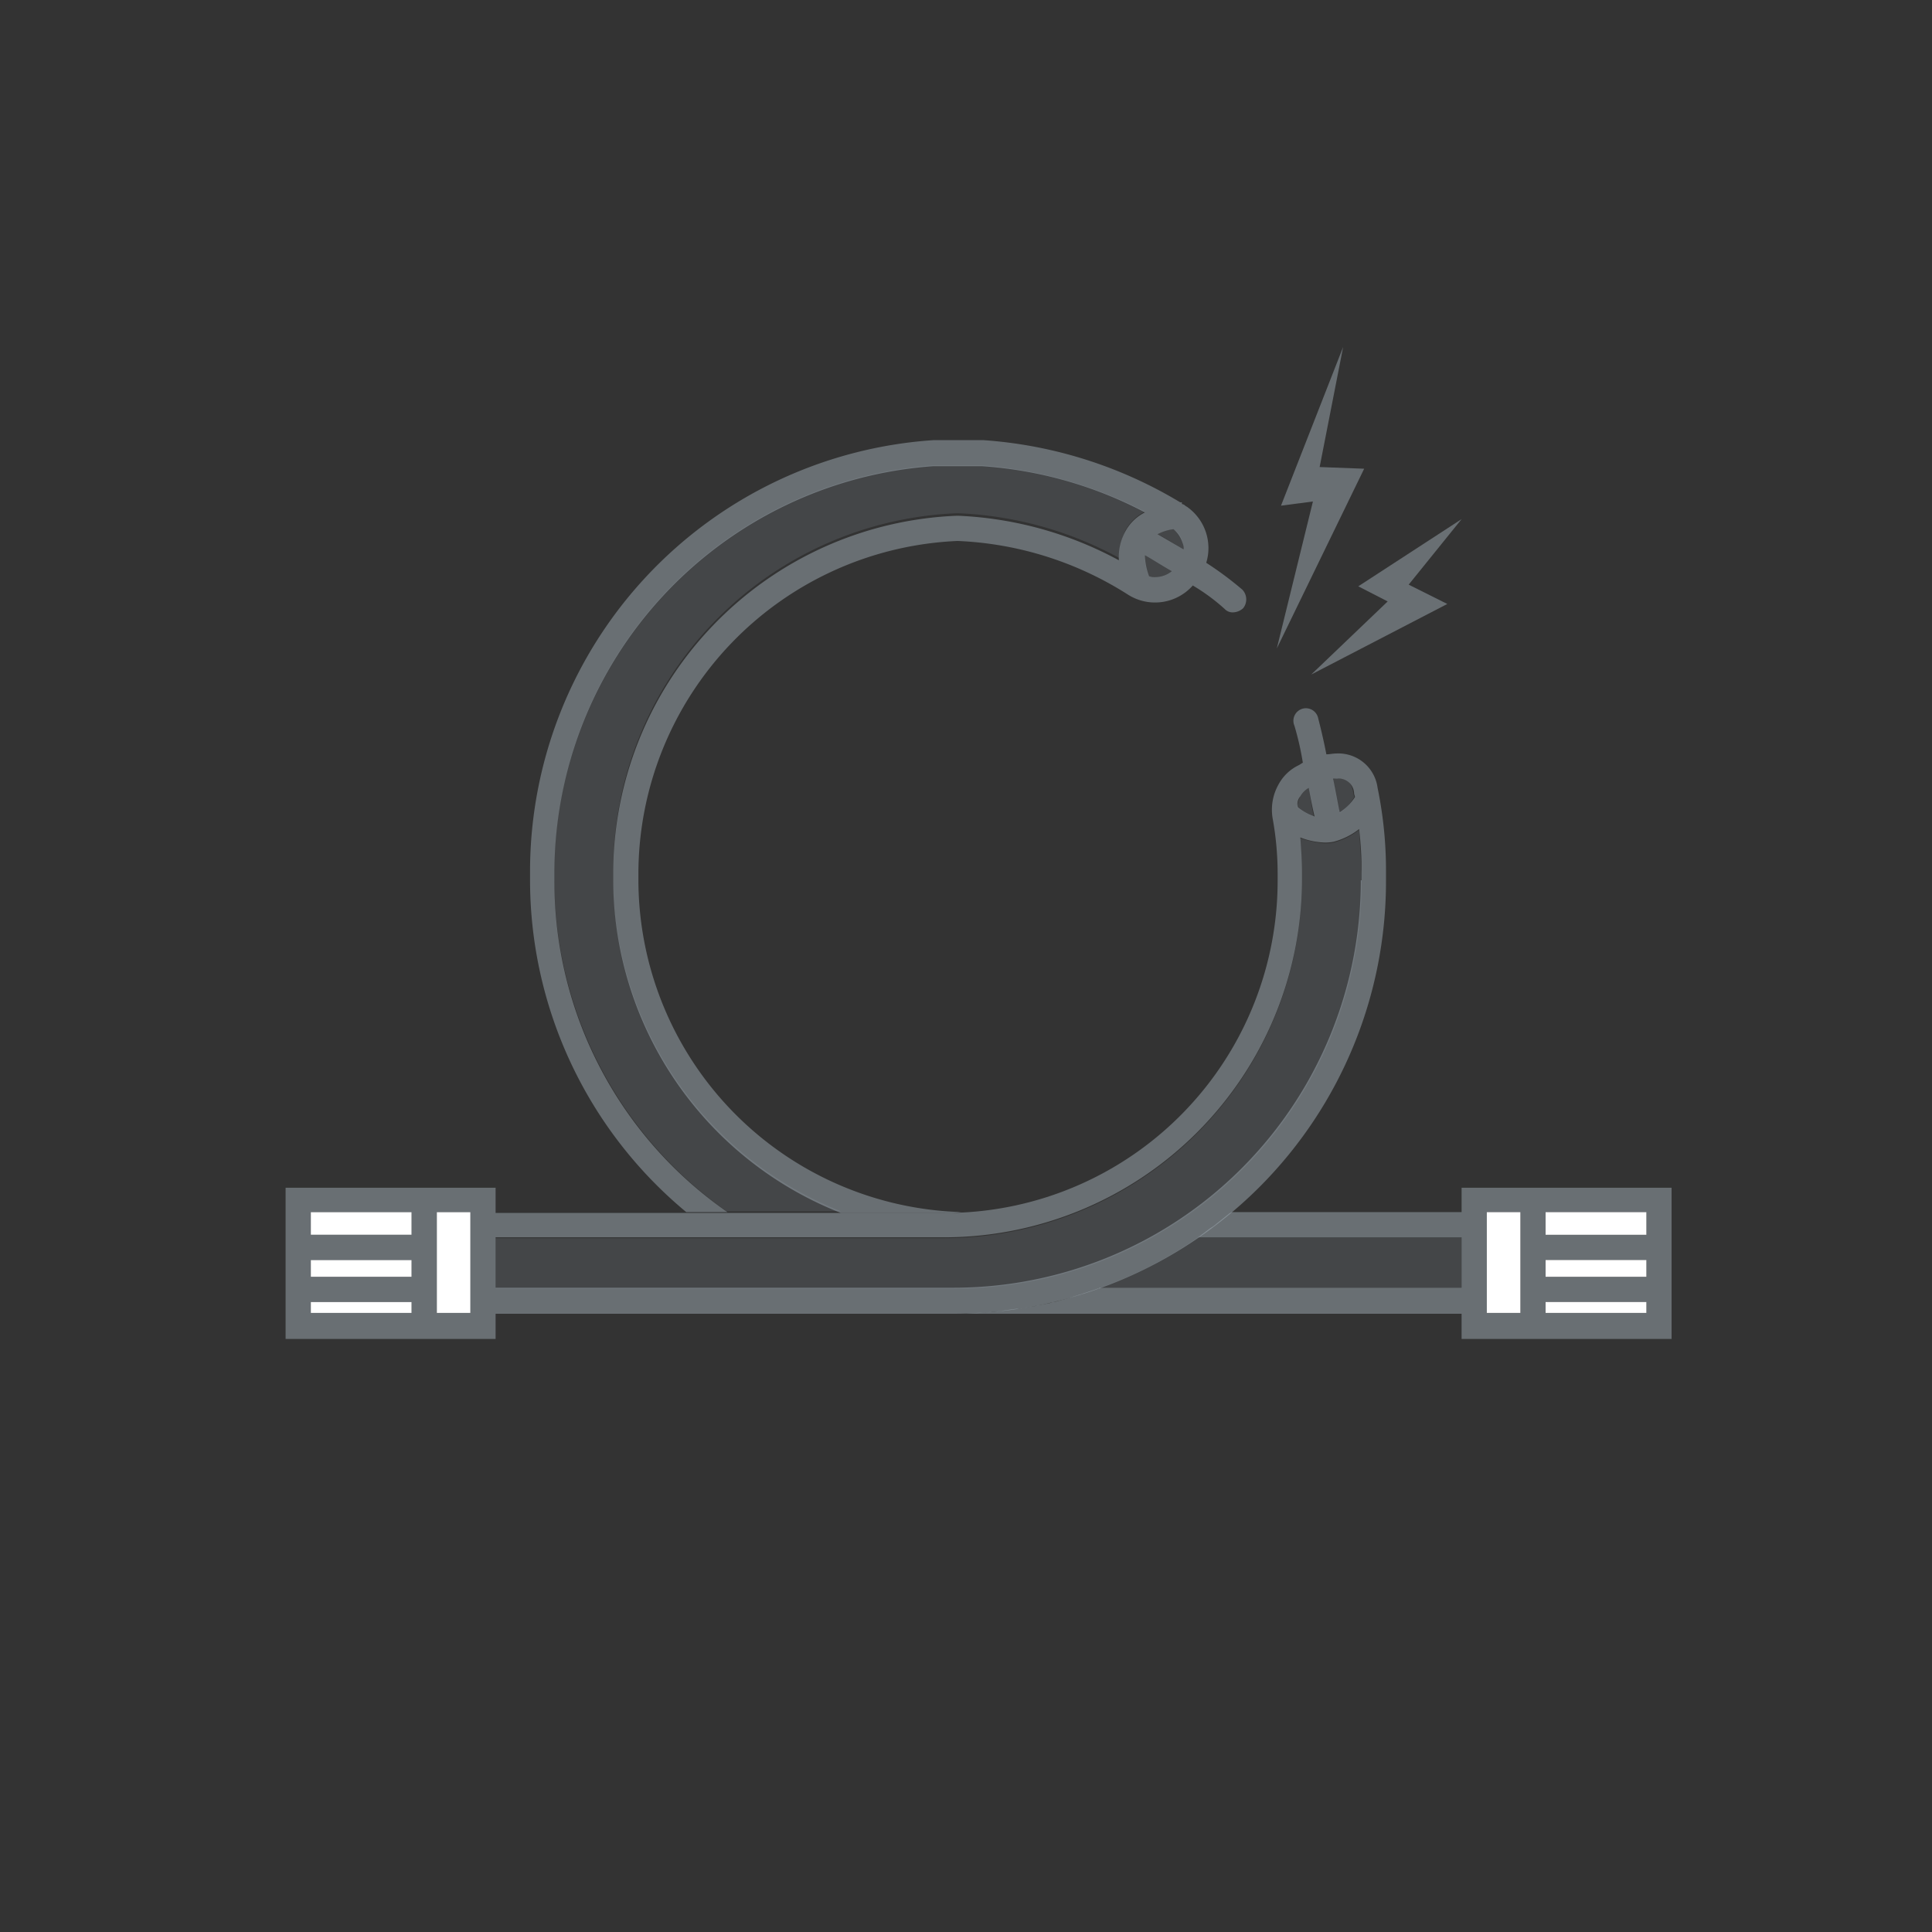 <svg xmlns="http://www.w3.org/2000/svg" width="230" height="230" id="no-connection-muted-large" data-supported-dps="230x230">
  <rect width="100%" height="100%" fill="#333333" stroke="none"/>
  <g fill="#fff">
    <path d="M37 144.3h12v2.7H37zM37 150h12v2H37zM52 144.3h4v12h-4zM37 155h12v1.3H37z"/>
  </g>
  <path d="M174 153.3v-6h-31.4a.53.53 0 01.3-.2 48.64 48.64 0 01-12.2 6.3.2.2 0 00.2-.1H174z" style="isolation:isolate" fill="#acb9c2" opacity=".15"/>
  <path d="M174 141.3v3h-27.4c-.1.1-.2.1-.3.2l-1.5 1.2a4.23 4.23 0 01-.7.5l-1.2.9a.53.53 0 01-.3.2H174v6h-43a.2.2 0 00-.2.1h-.1l-1.8.6c-.2.1-.4.1-.6.2-.4.1-.9.3-1.3.4l-1.1.3c-.3.1-.6.1-.8.2l-1.5.3c-.2 0-.3.1-.5.1l-1.8.3h-.2c-1 .1-2 .3-3 .4h-.2c-1 .1-2 .1-2.9.2h59v3h25v-18h-25v-.1zm7 15h-4v-12h4v12zm15 0h-12V155h12v1.3zm0-4.3h-12v-2h12v2zm0-5h-12v-2.7h12v2.7z" style="isolation:isolate" fill="#acb9c2" opacity=".45"/>
  <path d="M136.8 68.6a2.2 2.2 0 00.8.1 3.16 3.16 0 001.9-.7c-1.1-.7-2.3-1.4-3.2-1.9a5.51 5.51 0 00.5 2.5zM140.9 65.4a2 2 0 00-.1-.7 2.45 2.45 0 00-1.1-1.7 4.73 4.73 0 00-1.9.6c.9.4 1.9 1.1 3.1 1.8zM134 63.1a5.44 5.44 0 012.3-2.2 50.35 50.35 0 00-19.4-5.5h-5.8A48.56 48.56 0 0066 103.7v1a48.35 48.35 0 0020.5 39.5h13.6A42.82 42.82 0 0173 104.5v-.8a42.63 42.63 0 0140.9-42.6h.2a43.72 43.72 0 0119.1 5.3 7.53 7.53 0 01.8-3.3z" style="isolation:isolate" fill="#acb9c2" opacity=".15"/>
  <path d="M147.9 70.2a39.93 39.93 0 00-4.3-3.2 6 6 0 00-2.2-6.6c-.1-.1-.2-.1-.3-.2a.76.76 0 00-.4-.2v-.2h-.2a52.35 52.35 0 00-23.4-7.4h-6a51.47 51.47 0 00-48 51.3v1a51.37 51.37 0 0018.6 39.6h4.9A47.91 47.91 0 0166 104.8v-1a48.56 48.56 0 0145.1-48.3h5.8a48.66 48.66 0 0119.4 5.5 5.44 5.44 0 00-2.3 2.2 6.42 6.42 0 00-.8 3.5 44.1 44.1 0 00-19.1-5.3h-.2A42.61 42.61 0 0073 103.9v.8a42.73 42.73 0 0027.1 39.7h12.4a11.48 11.48 0 001.9-.1h.3A39.62 39.62 0 0176 104.8v-.8a39.71 39.71 0 0138-39.6 40.83 40.83 0 0120.3 6.4 6 6 0 007.7-1.1 23.4 23.4 0 013.8 2.8 1.28 1.28 0 001 .4 1.85 1.85 0 001.2-.5 1.68 1.68 0 00-.1-2.2zm-7-4.8c-1.2-.7-2.2-1.3-3.1-1.8a5.31 5.31 0 011.9-.6 3.37 3.37 0 011.1 1.7 1.48 1.48 0 01.1.7zm-4.1 3.2a7.29 7.29 0 01-.5-2.5c.9.5 2 1.2 3.2 1.9a3.16 3.16 0 01-1.9.7 2 2 0 01-.8-.1z" style="isolation:isolate" fill="#acb9c2" opacity=".45"/>
  <path d="M161.8 98.8a8.47 8.47 0 01-3 1.5 4.87 4.87 0 01-1.2.1 12.66 12.66 0 01-2.8-.6c.1 1.4.2 2.8.2 4.2v.8a42.64 42.64 0 01-42.6 42.6H59v6h54.6a48.48 48.48 0 0048.5-48.5v-1q-.15-2.7-.3-5.1zM154.8 94.8a5 5 0 00-.4 1.3 8.08 8.08 0 002 1.1c-.2-.9-.4-2.1-.6-3.4a2 2 0 00-1 1zM161.2 94.9c0-.2-.1-.3-.1-.5-.2-1.3-.7-1.7-1.9-1.7a.9.9 0 00-.5.1c.3 1.7.6 3.2.8 4a6.27 6.27 0 001.7-1.9z" style="isolation:isolate" fill="#acb9c2" opacity=".15"/>
  <path d="M164 93.8a4.71 4.71 0 00-4.9-4.1c-.4 0-.8.1-1.2.1-.4-2.1-.9-4-1-4.4a1.49 1.49 0 10-2.8 1 34.4 34.4 0 011 4.4c-.2.1-.3.2-.5.3a5.34 5.34 0 00-2.4 2.3 6.14 6.14 0 00-.7 4 36.83 36.83 0 01.6 6.6v.8a39.56 39.56 0 01-39.6 39.6H59v-3H34v18h25v-3h54.6a51.47 51.47 0 0051.4-51.5v-1a48.74 48.74 0 00-1-10.1zm-4.8-1.1a1.81 1.81 0 012 1.7c0 .2.1.3.1.5a6.17 6.17 0 01-1.8 1.8c-.1-.3-.4-2-.8-4h.5zm-4.4 2.1a2.41 2.41 0 011-1c.3 1.7.6 3 .7 3.4a6.64 6.64 0 01-2-1.1 1.44 1.44 0 01.3-1.3zM49 156.3H37V155h12v1.3zm0-4.3H37v-2h12v2zm0-5H37v-2.7h12v2.7zm7 9.3h-4v-12h4v12zm106-51.5a48.48 48.48 0 01-48.5 48.5H59v-6h53.4a42.64 42.64 0 0042.6-42.6v-.8c0-1.4-.1-2.8-.2-4.2a8.75 8.75 0 002.8.6 4.87 4.87 0 001.2-.1 8.47 8.47 0 003-1.5 43.61 43.61 0 01.3 5.1v1h-.1zM165.2 71.6l-9.1 8.7 16.2-8.4-4.6-2.3 6.3-7.8-12.3 8 3.5 1.8zM156.3 59.7L152 77.2l10.4-21.4-5.3-.2 2.8-14.3-7.4 18.9 3.8-.5z" style="isolation:isolate" fill="#acb9c2" opacity=".45"/>
  <g fill="#fff">
    <path d="M184 144.3h12v2.7h-12zM184 150h12v2h-12zM177 144.3h4v12h-4zM184 155h12v1.3h-12z"/>
  </g>
</svg>